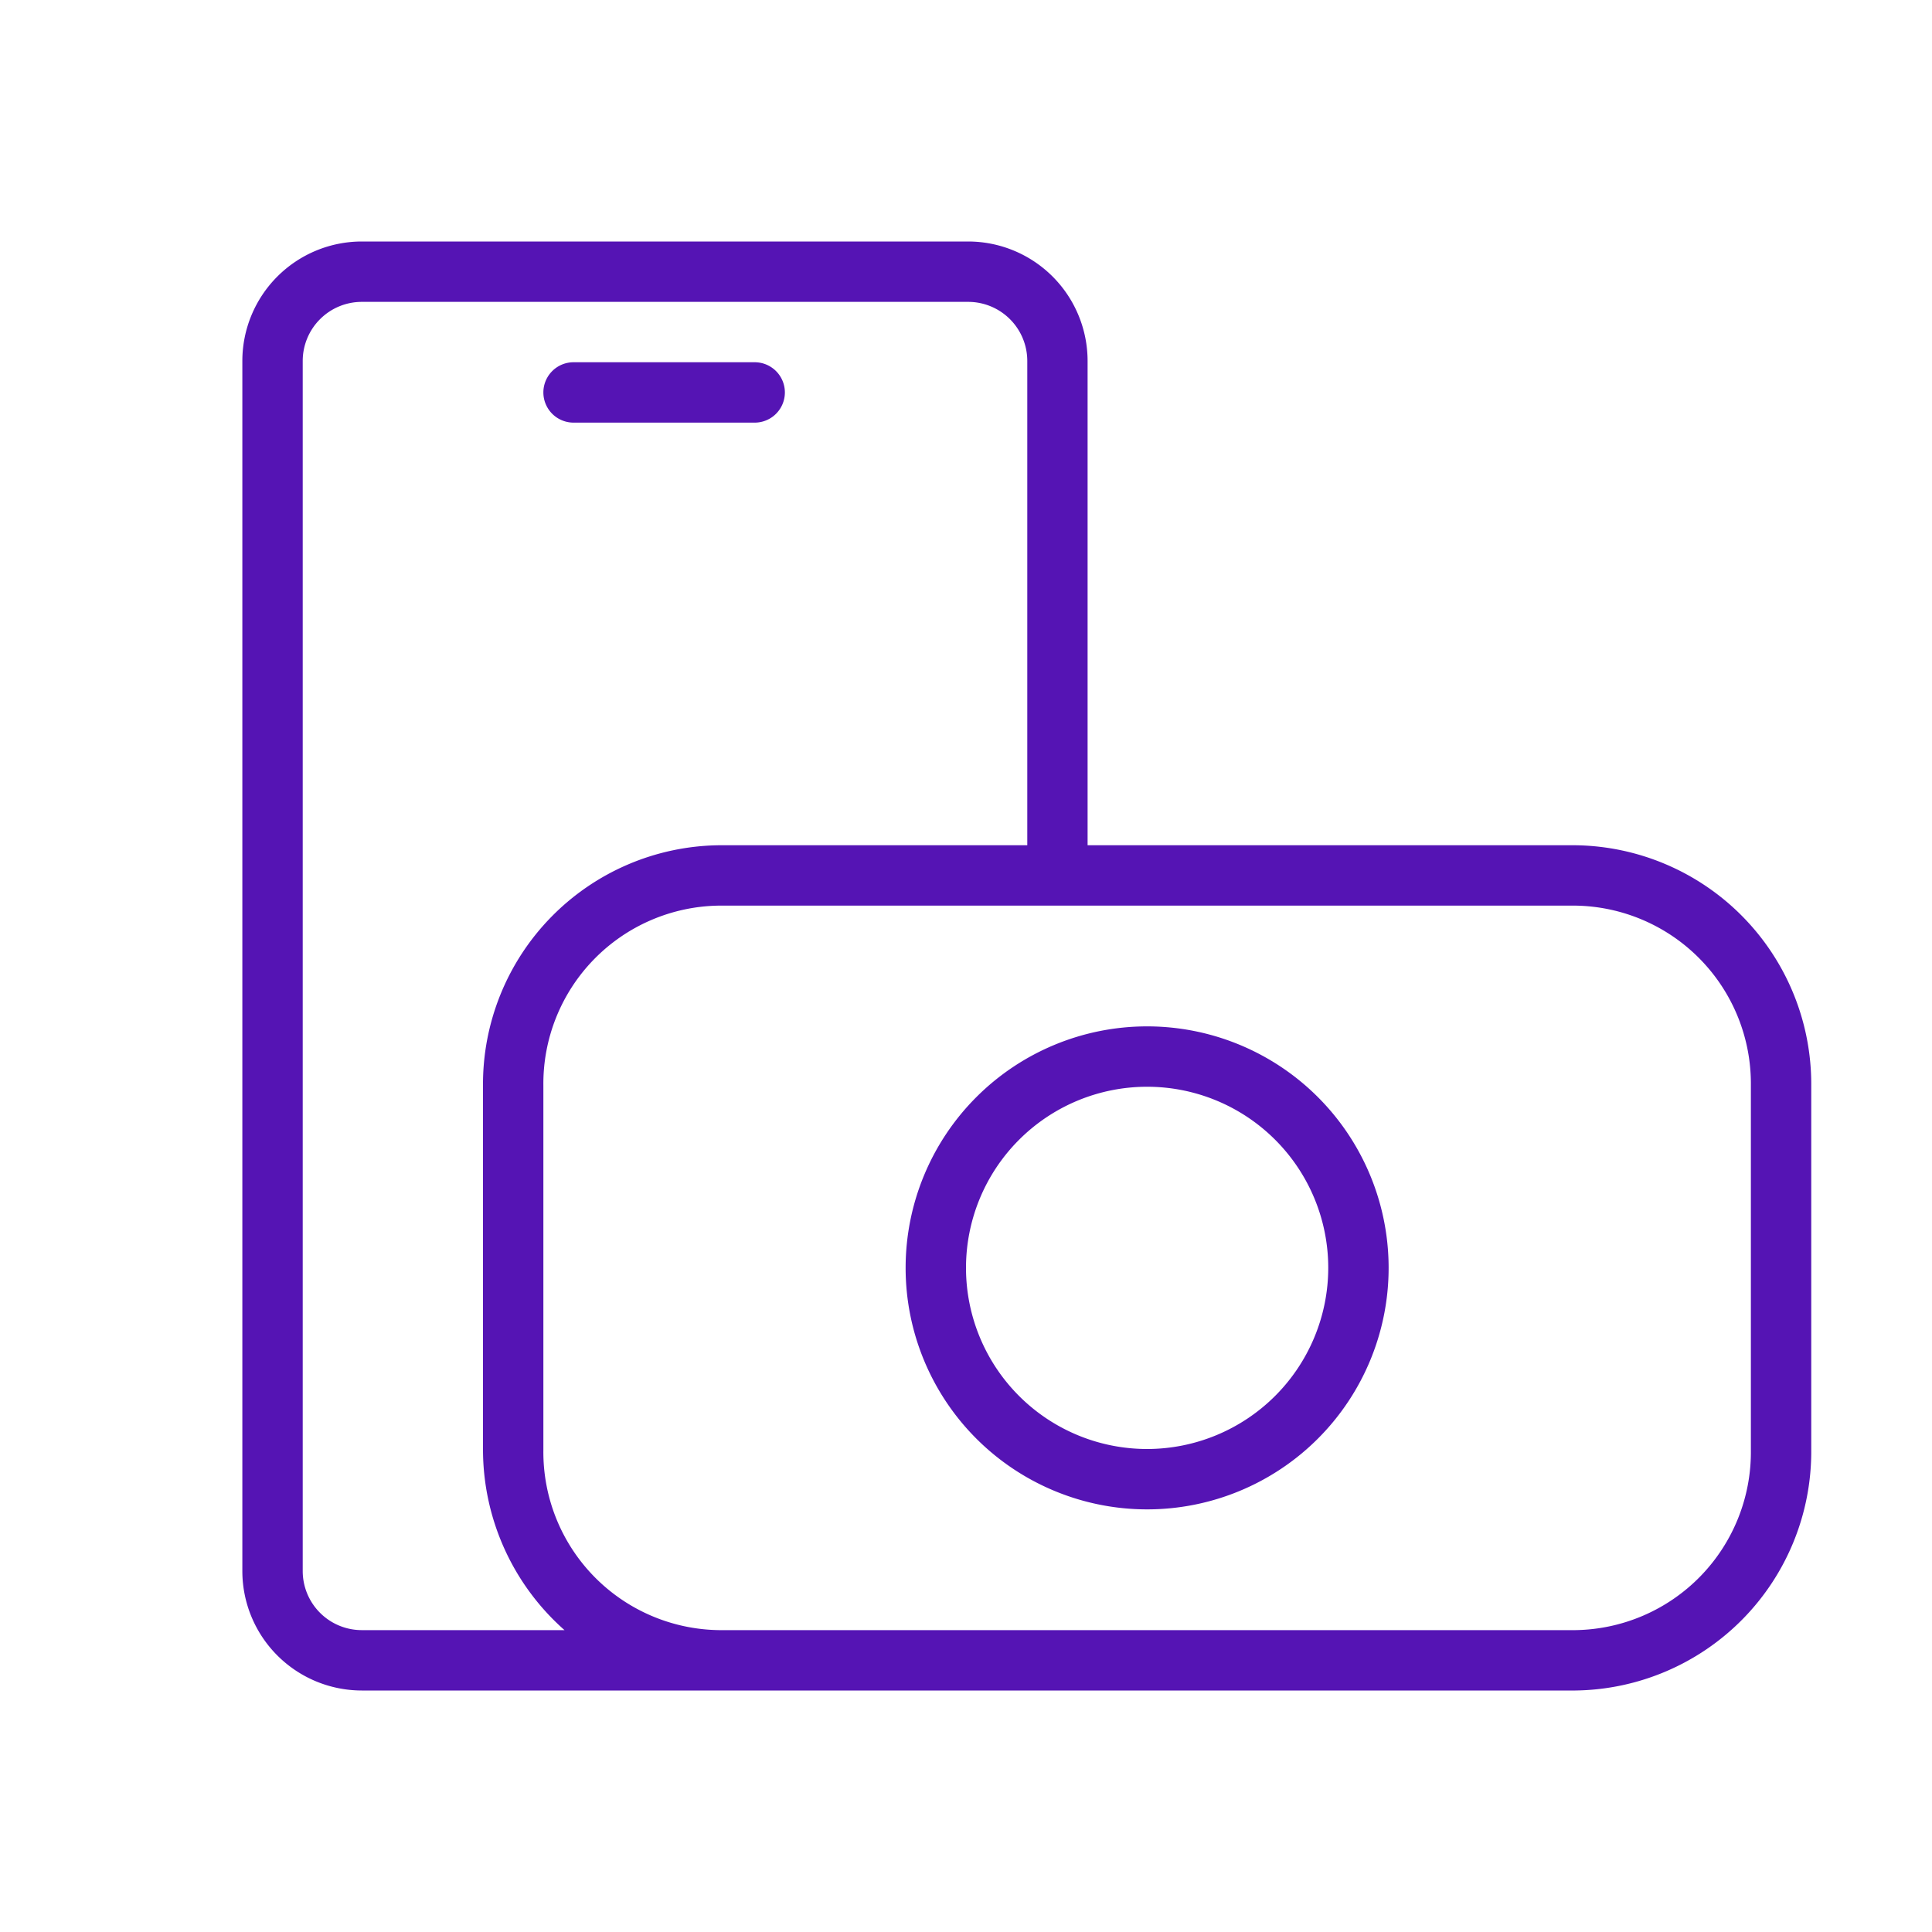 <svg id="Icons" xmlns="http://www.w3.org/2000/svg" viewBox="0 0 32 32"><defs><style>.cls-1{fill:#5514b4;}</style></defs><path class="cls-1" d="M9.5,7h3a.5.5,0,0,0,0-1h-3a.5.5,0,0,0,0,1Z"/><path class="cls-1" d="M26.093,14H18.014V5.978A1.98,1.98,0,0,0,16.037,4H5.992A1.98,1.98,0,0,0,4.014,5.978V26.022A1.98,1.98,0,0,0,5.992,28H26.093A3.958,3.958,0,0,0,30,24.015v-6.031A3.958,3.958,0,0,0,26.093,14ZM5.992,27a.979.979,0,0,1-.978-.978V5.978A.979.979,0,0,1,5.992,5H16.037a.979.979,0,0,1,.978.978V14H11.907A3.958,3.958,0,0,0,8,17.985v6.031A3.994,3.994,0,0,0,9.35,27ZM29,24.015A2.95,2.95,0,0,1,26.093,27H11.907A2.95,2.95,0,0,1,9,24.015v-6.031A2.95,2.95,0,0,1,11.907,15H26.093A2.95,2.95,0,0,1,29,17.985Z"/><path class="cls-1" d="M19,17a4,4,0,1,0,4,4A4,4,0,0,0,19,17Zm0,7a3,3,0,1,1,3-3A3.003,3.003,0,0,1,19,24Z"/></svg>